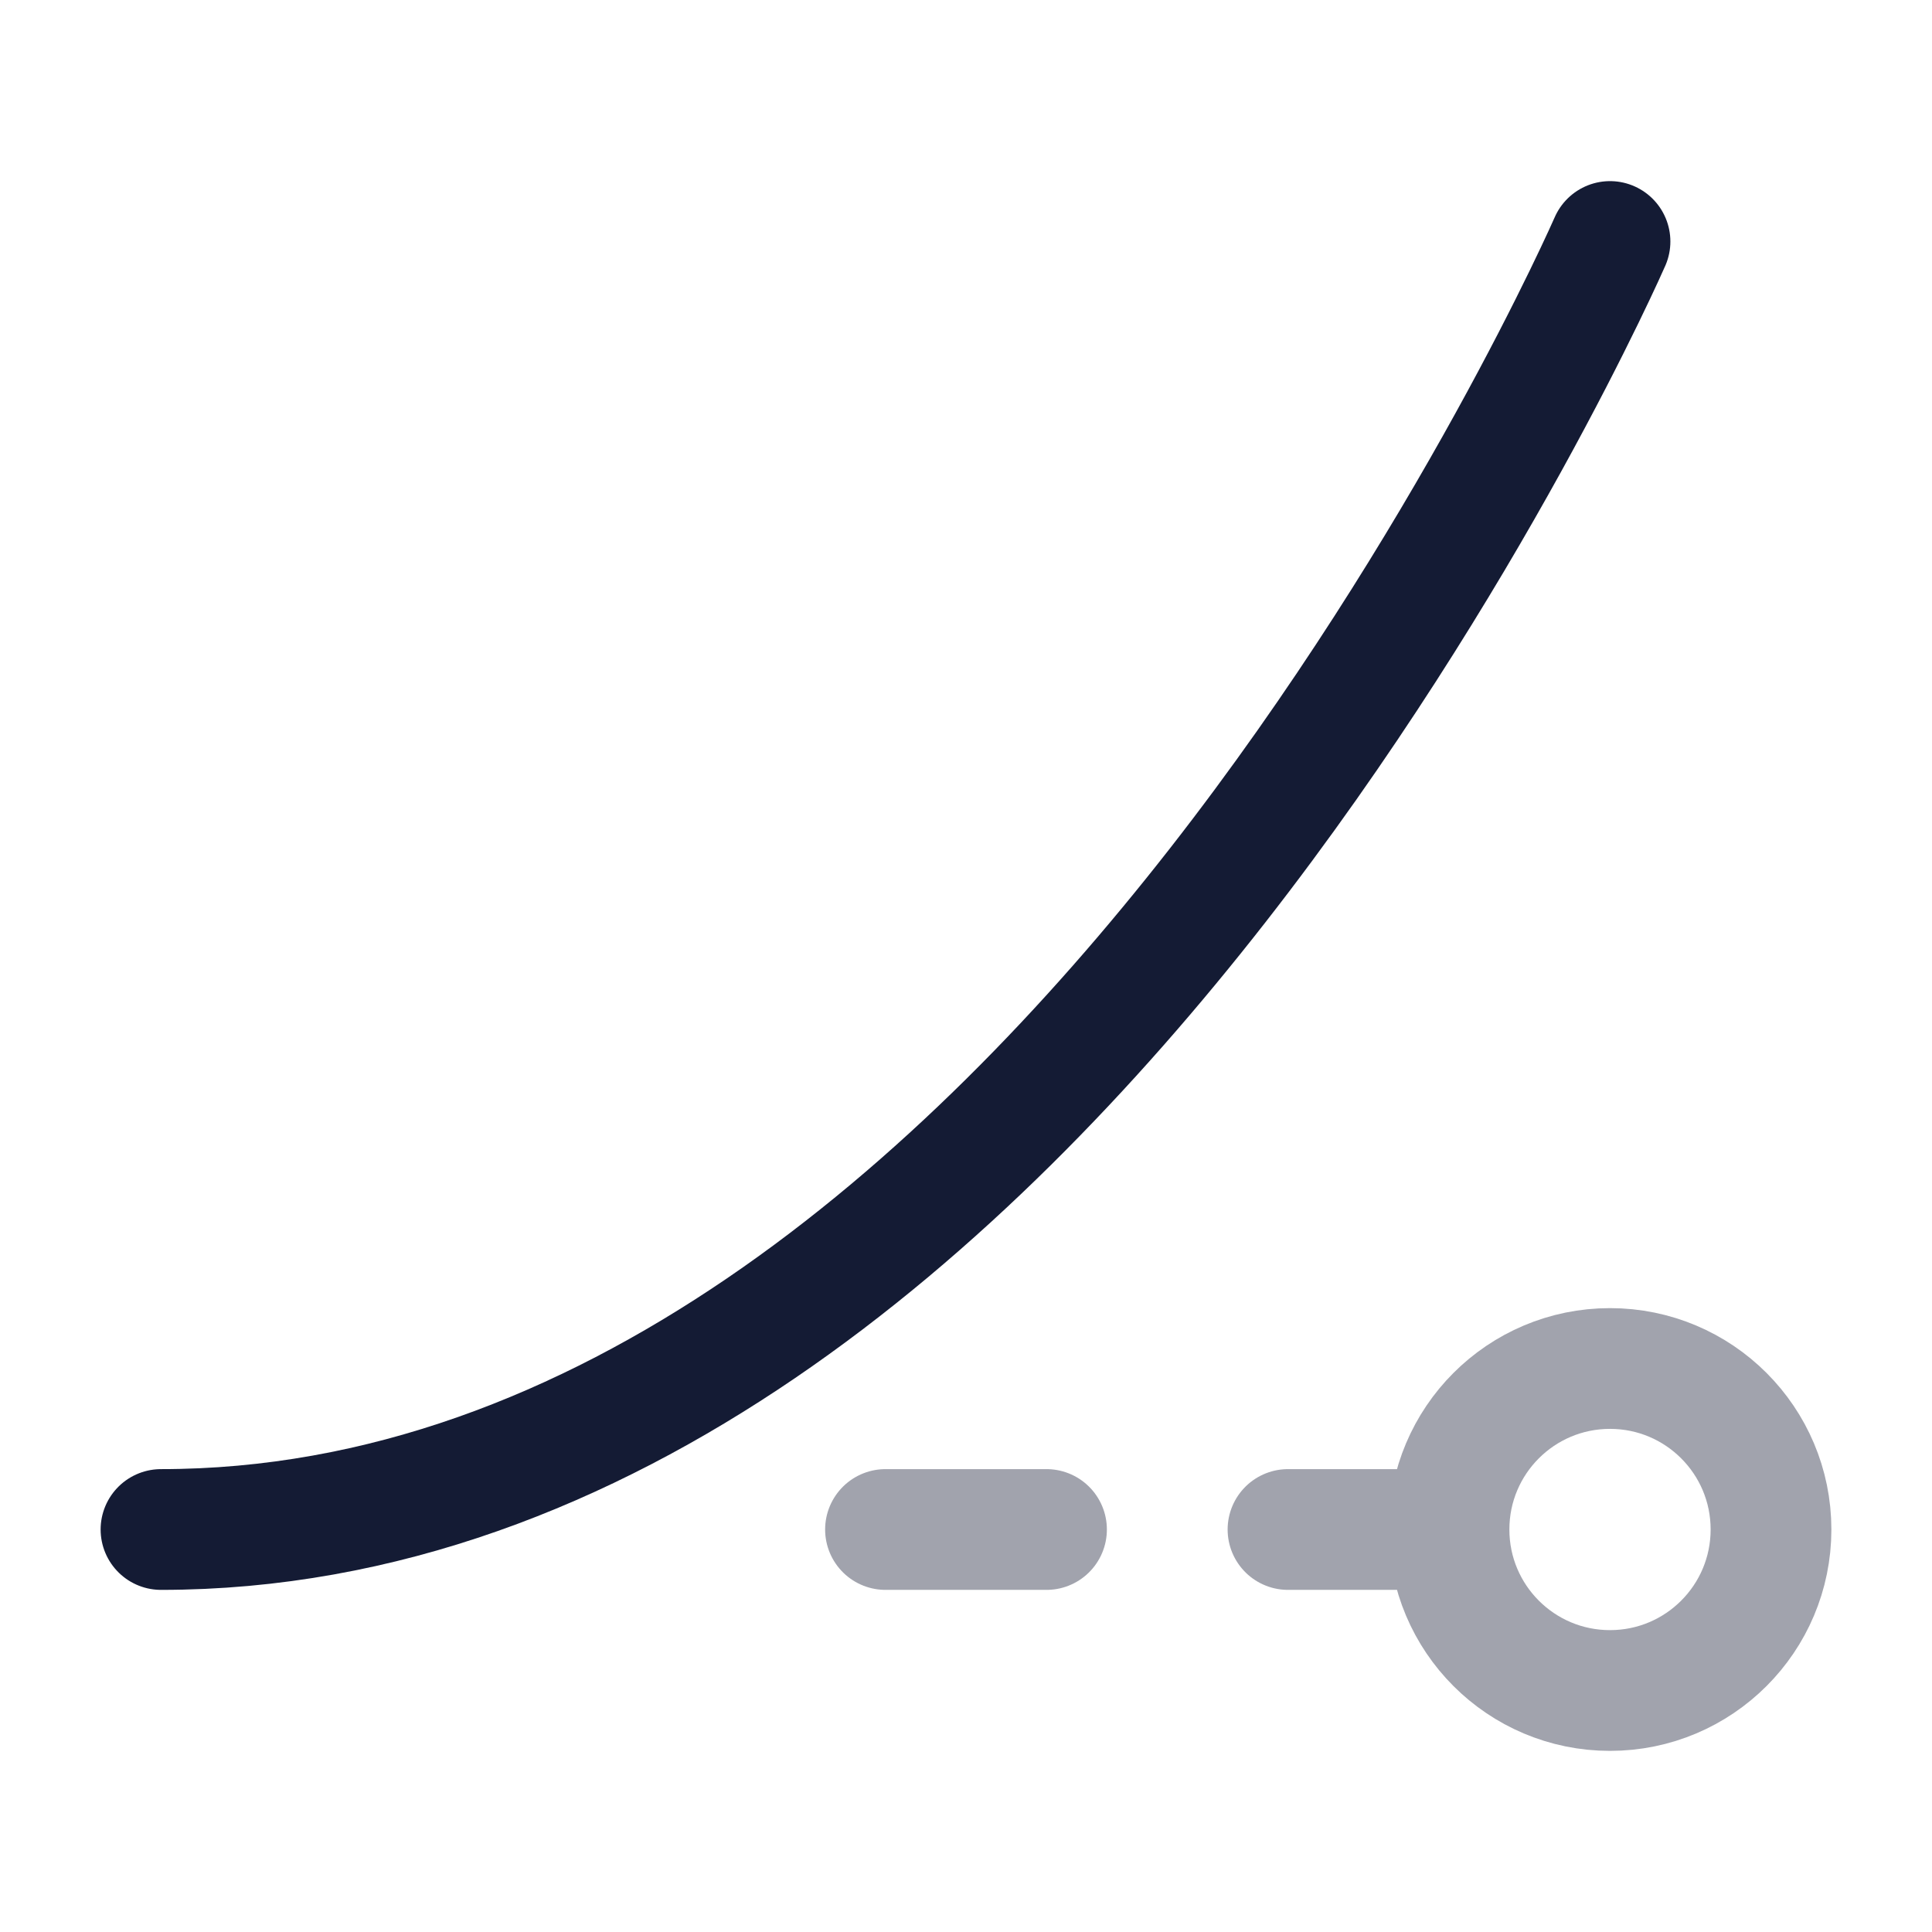 <svg width="24" height="24" viewBox="0 0 24 24" fill="none" xmlns="http://www.w3.org/2000/svg">
<path d="M20 3C20 3 13 19 2 19" stroke="#141B34" stroke-width="1.5" stroke-linecap="round" stroke-linejoin="round"/>
<path opacity="0.4" d="M11 19H13M16 19L18 19M18 19C18 20.105 18.895 21 20 21C21.105 21 22 20.105 22 19C22 17.895 21.105 17 20 17C18.895 17 18 17.895 18 19Z" stroke="#141B34" stroke-width="1.5" stroke-linecap="round" stroke-linejoin="round"/>
</svg>
